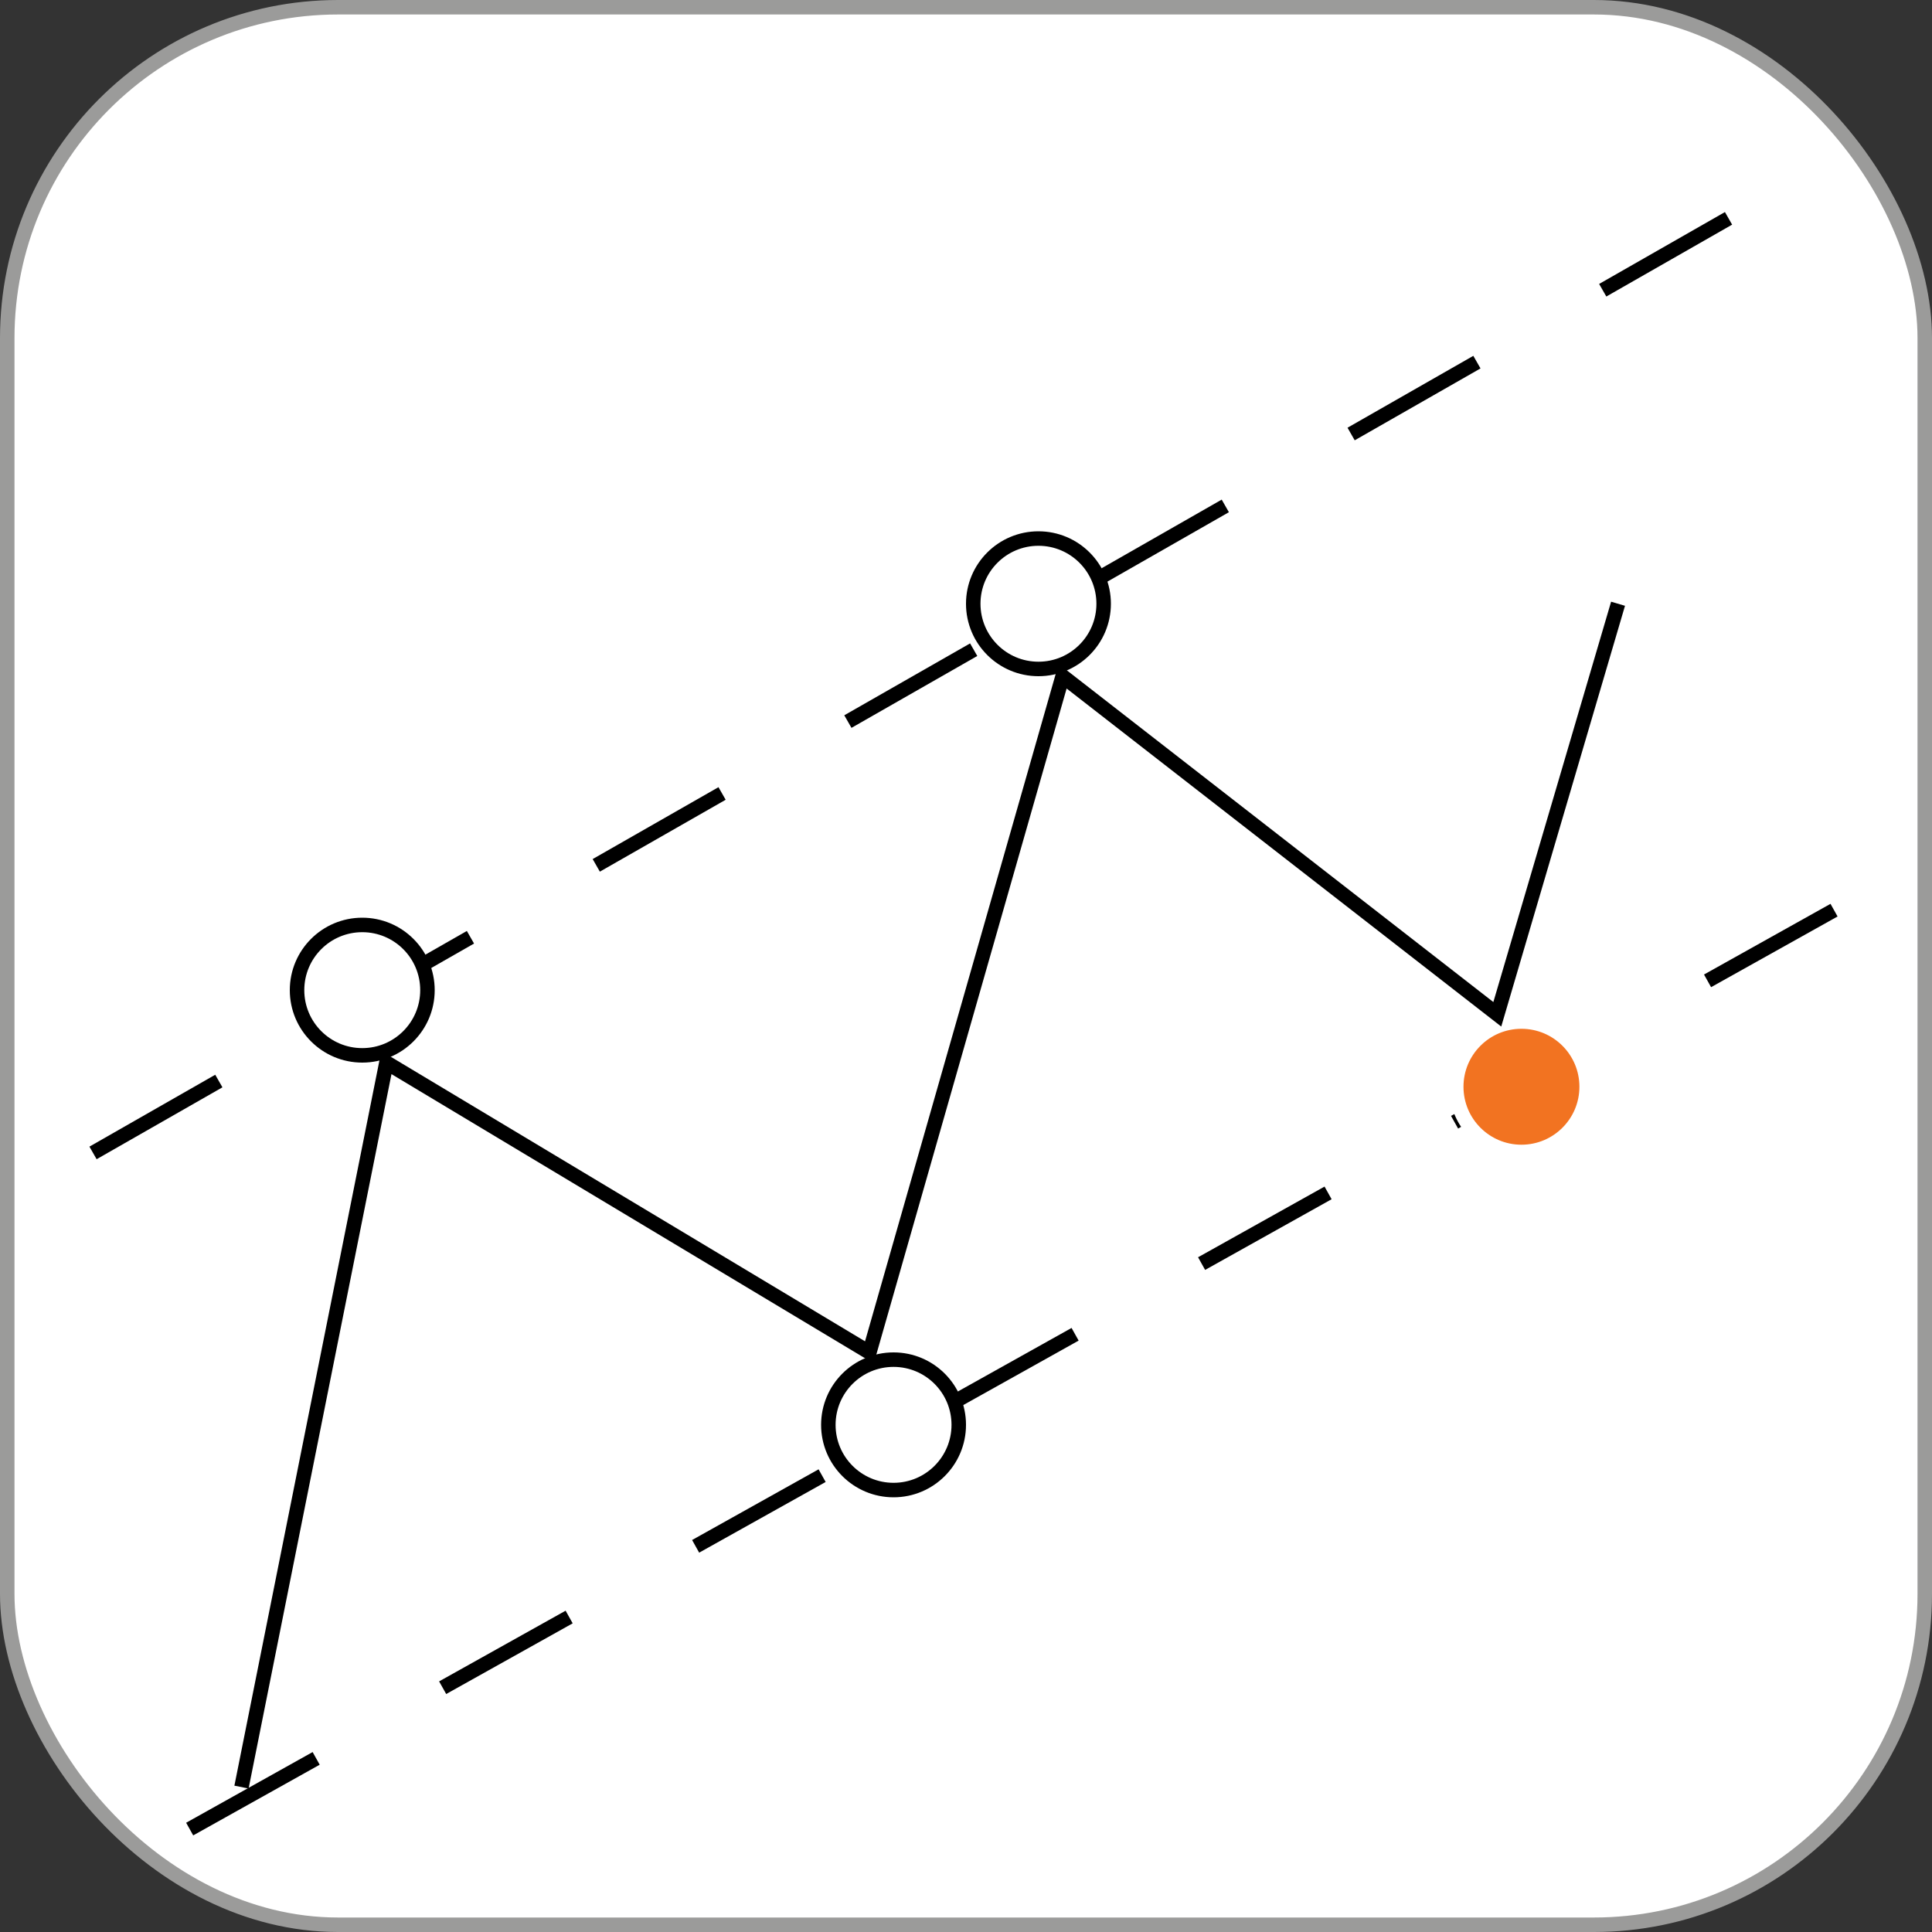 <svg width="40" height="40" viewBox="0 0 40 40" fill="none" xmlns="http://www.w3.org/2000/svg">
<rect x="0" y="0" width="40" height="40" fill="#333333" stroke="none"/>
<rect x="0.15" y="0.15" width="39.7" height="39.7" rx="6.85" fill="white" stroke="#9B9B9A" stroke-width="0.3"/>
<line x1="3.927" y1="37.869" x2="39.115" y2="18.205" stroke="black" stroke-width="0.3" stroke-dasharray="3 3"/>
<line x1="1.926" y1="23.87" x2="36.926" y2="3.87" stroke="black" stroke-width="0.3" stroke-dasharray="3 3"/>
<circle cx="31.5" cy="22.5" r="1.35" fill="#F27321" stroke="white" stroke-width="0.3"/>
<circle cx="7.5" cy="20.5" r="1.35" fill="white" stroke="black" stroke-width="0.3"/>
<circle cx="21.5" cy="12.5" r="1.35" fill="white" stroke="black" stroke-width="0.3"/>
<circle cx="18.5" cy="29.5" r="1.35" fill="white" stroke="black" stroke-width="0.3"/>
<path d="M5 37L8 22L18 28L22 14L31 21L33.5 12.5" stroke="black" stroke-width="0.3"/>
</svg>
